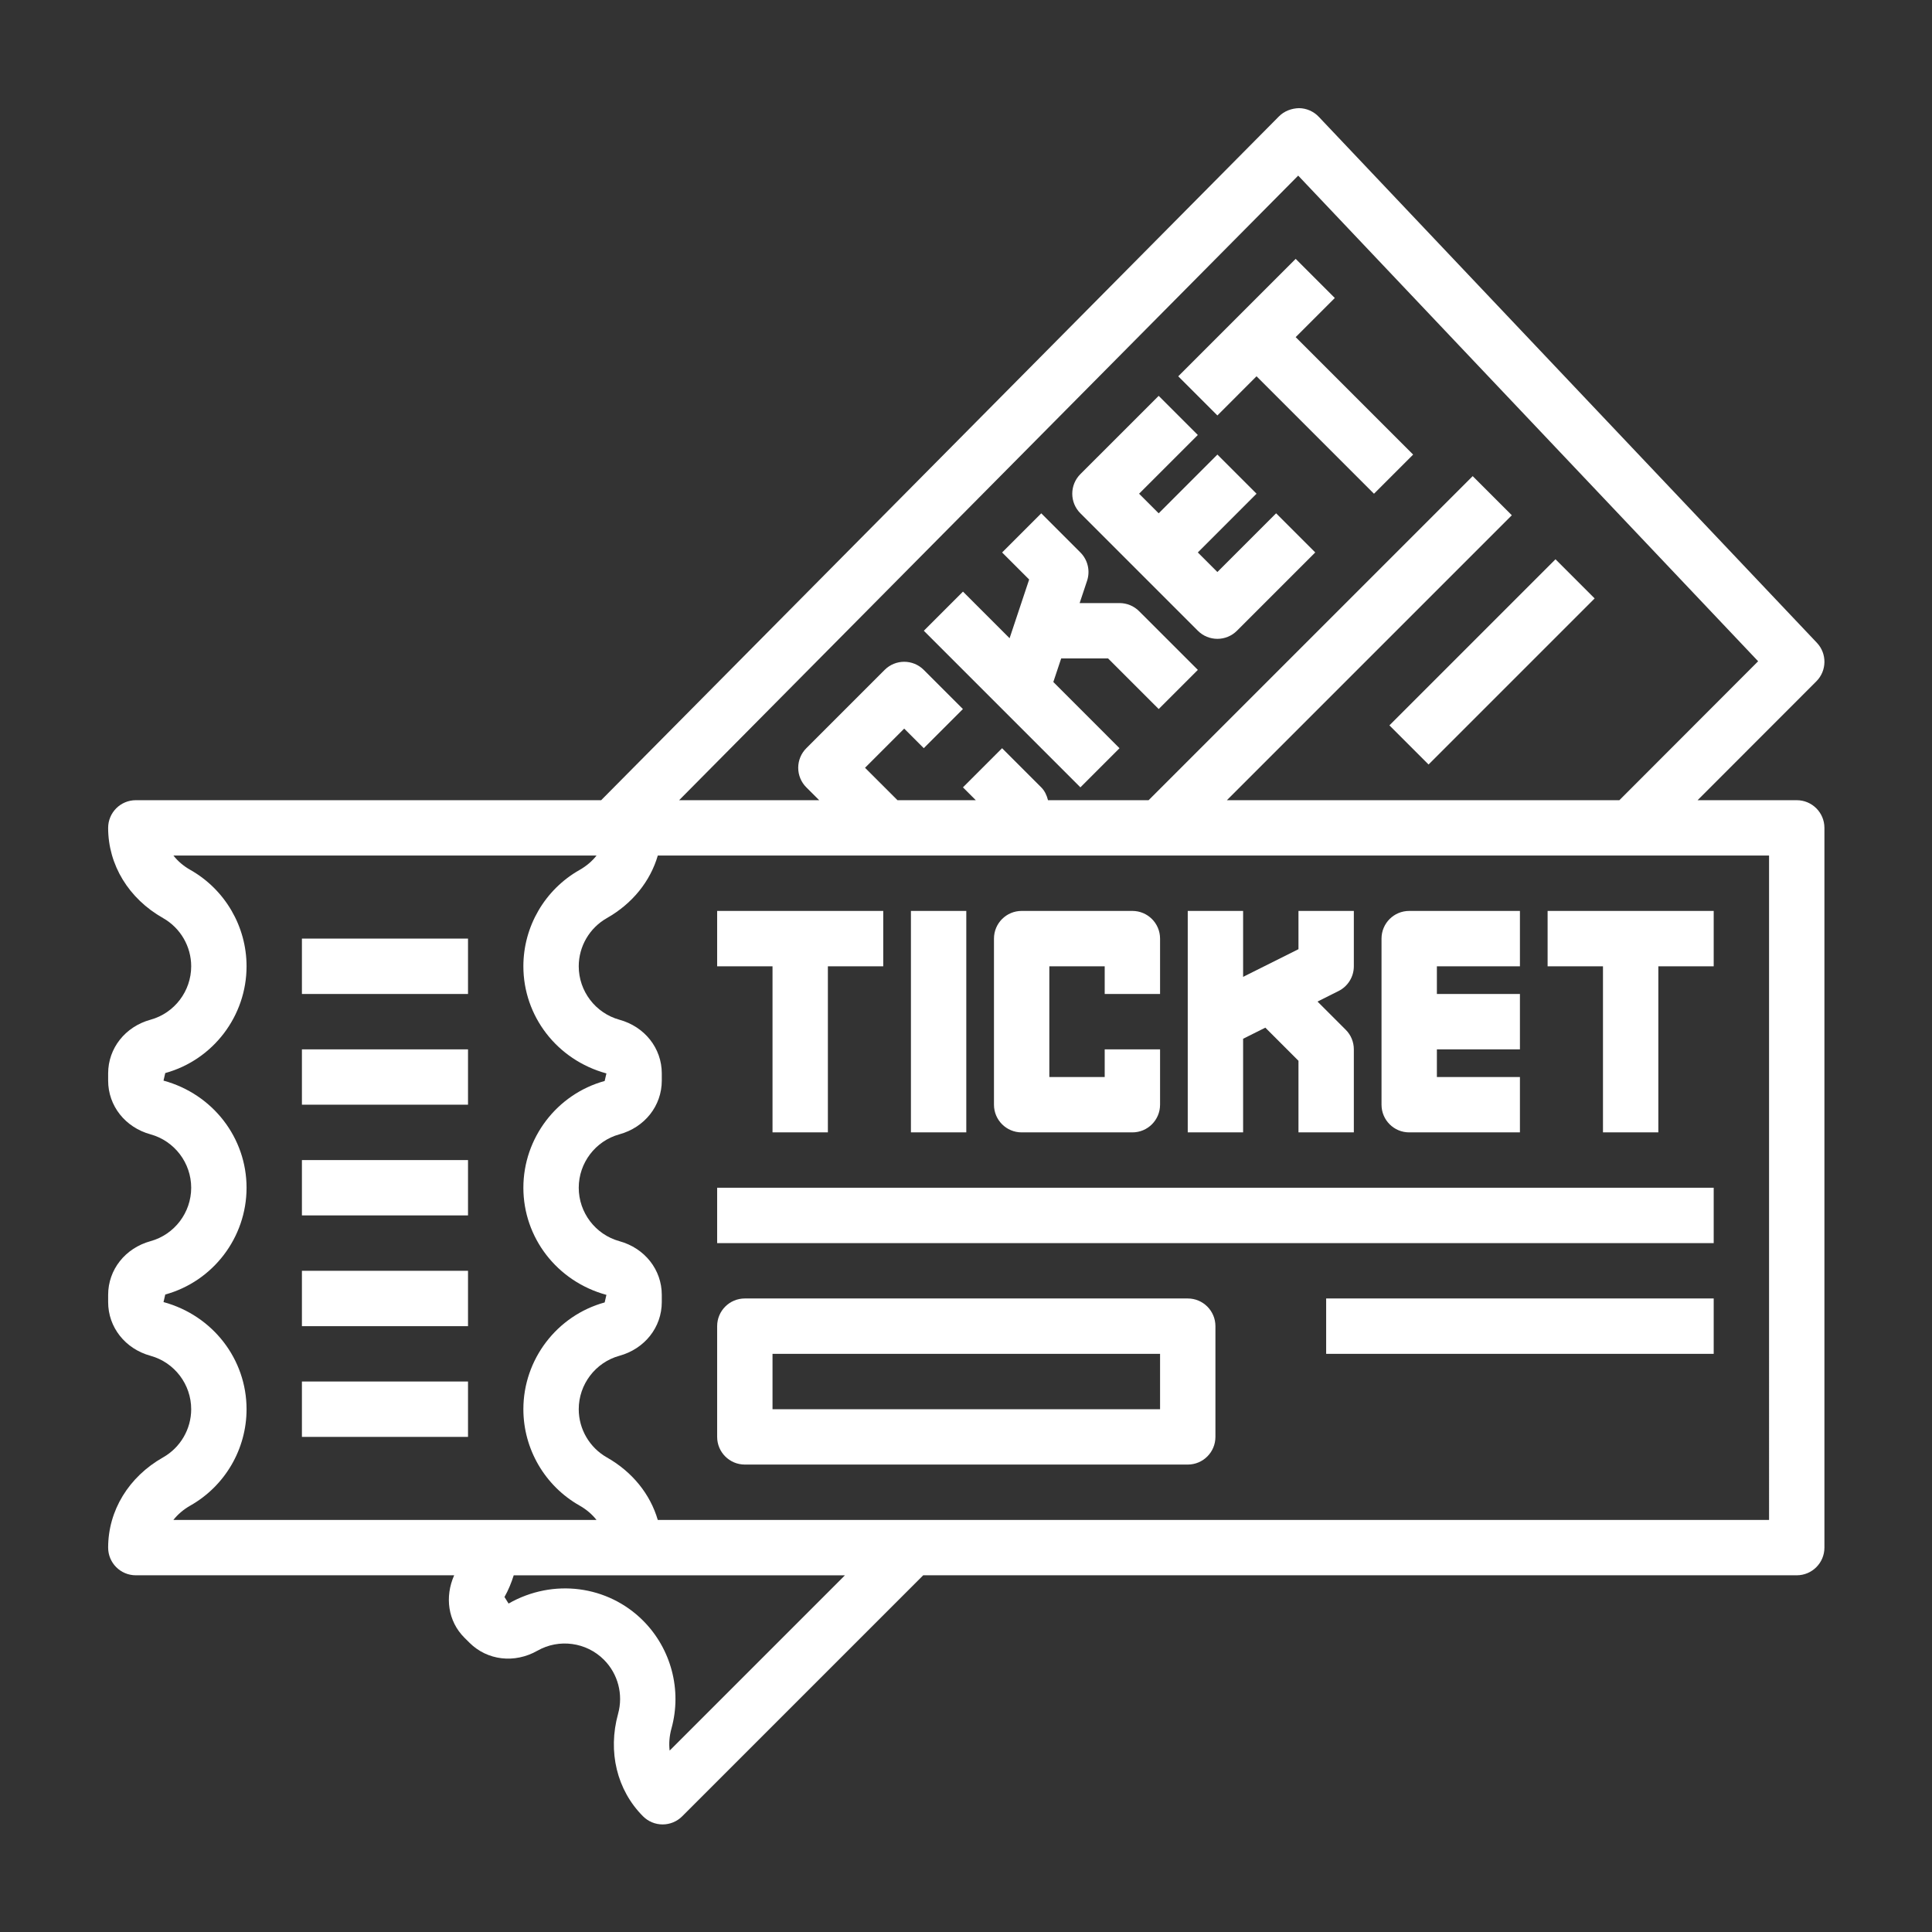 <svg id="SvgjsSvg1001" width="288" height="288" xmlns="http://www.w3.org/2000/svg" version="1.1" xmlns:xlink="http://www.w3.org/1999/xlink" xmlns:svgjs="http://svgjs.com/svgjs"><rect width="100%" height="100%" fill="#333333" stroke="none"/><defs id="SvgjsDefs1002"></defs><g id="SvgjsG1008" transform="matrix(0.917,0,0,0.917,11.995,11.995)"><svg xmlns="http://www.w3.org/2000/svg" width="288" height="288" enable-background="new 0 0 64 64" viewBox="0 0 64 64"><path d="m62 26h-3.582l4.289-4.293c.383-.383.392-1.001.02-1.394l-17.993-19c-.187-.197-.445-.31-.715-.313-.267.007-.531.104-.722.296l-24.487 24.704h-16.81c-.553 0-1 .448-1 1 0 1.336.741 2.554 1.983 3.258.627.355 1.017 1.023 1.017 1.742 0 .898-.604 1.691-1.467 1.929-.917.252-1.533 1.031-1.533 1.941v.261c0 .909.616 1.689 1.532 1.94.864.238 1.468 1.031 1.468 1.929s-.604 1.691-1.467 1.929c-.917.252-1.533 1.031-1.533 1.941v.261c0 .909.616 1.689 1.532 1.94.864.238 1.468 1.031 1.468 1.929 0 .719-.39 1.387-1.018 1.742-1.241.704-1.982 1.922-1.982 3.258 0 .552.447 1 1 1h11.5c-.346.781-.224 1.66.368 2.252l.184.183c.643.642 1.629.759 2.456.289.78-.443 1.767-.309 2.401.326.509.509.705 1.256.513 1.951-.38 1.375-.043 2.76.901 3.706.188.188.442.293.707.293s.52-.105.707-.293l8.707-8.707h31.556c.553 0 1-.448 1-1v-26c0-.552-.447-1-1-1zm-18.01-22.563 16.615 17.544-5.012 5.019h-14.179l10.293-10.293-1.414-1.414-11.707 11.707h-3.634c-.044-.172-.117-.336-.245-.464l-1.414-1.414-1.414 1.414.464.464h-2.829l-1.172-1.171 1.415-1.415.707.707 1.414-1.414-1.414-1.414c-.391-.391-1.023-.391-1.414 0l-2.829 2.829c-.188.188-.293.442-.293.707s.105.52.293.707l.465.464h-5.06zm-40.022 48.045c1.254-.709 2.032-2.043 2.032-3.482 0-1.795-1.208-3.381-3-3.87l.063-.273c1.729-.476 2.937-2.062 2.937-3.857s-1.208-3.381-3-3.87l.063-.273c1.729-.476 2.937-2.062 2.937-3.857 0-1.439-.778-2.773-2.031-3.482-.247-.14-.453-.316-.61-.518h15.284c-.158.201-.364.378-.61.518-1.255.709-2.033 2.043-2.033 3.482 0 1.795 1.208 3.381 3 3.87l-.063.273c-1.729.476-2.937 2.062-2.937 3.857s1.208 3.381 3 3.87l-.063.273c-1.729.476-2.937 2.062-2.937 3.857 0 1.439.778 2.773 2.031 3.482.247.14.453.316.61.518h-15.284c.159-.201.365-.378.611-.518zm17.316 8.851c-.031-.254-.01-.524.065-.797.385-1.388-.009-2.881-1.026-3.899-1.271-1.271-3.246-1.537-4.858-.616l-.148-.237c.14-.247.249-.512.334-.783h4.349 7.616zm39.716-8.333h-40.145c-.271-.928-.916-1.735-1.839-2.258-.626-.355-1.016-1.023-1.016-1.742 0-.898.604-1.691 1.467-1.929.917-.252 1.533-1.031 1.533-1.941v-.26c0-.909-.616-1.689-1.532-1.94-.864-.239-1.468-1.032-1.468-1.93s.604-1.691 1.467-1.929c.917-.252 1.533-1.031 1.533-1.941v-.26c0-.909-.616-1.689-1.532-1.94-.864-.239-1.468-1.032-1.468-1.93 0-.719.39-1.387 1.018-1.742.922-.523 1.567-1.33 1.838-2.258h40.144z" fill="#ffffff" class="color000 svgShape"></path><path d="M8 31h6v2h-6zM8 35h6v2h-6zM8 39h6v2h-6zM8 43h6v2h-6zM8 47h6v2h-6zM25 38h2v-6h2v-2h-6v2h2zM55 38h2v-6h2v-2h-6v2h2zM30 30h2v8h-2zM34 38h4c.553 0 1-.448 1-1v-2h-2v1h-2v-4h2v1h2v-2c0-.552-.447-1-1-1h-4c-.553 0-1 .448-1 1v6c0 .552.447 1 1 1zM42 34.618l.803-.401 1.197 1.197v2.586h2v-3c0-.265-.105-.52-.293-.707l-1.019-1.019.759-.38c.339-.169.553-.515.553-.894v-2h-2v1.382l-2 1v-2.382h-2v8h2zM48 38h4v-2h-3v-1h3v-2h-3v-1h3v-2h-4c-.553 0-1 .448-1 1v6c0 .552.447 1 1 1zM42.485 10.686l4.243 4.243 1.414-1.414-4.243-4.243 1.414-1.414-1.414-1.414-4.242 4.243 1.414 1.414zM37.535 24.122l-2.391-2.392.284-.851h1.694l1.829 1.828 1.414-1.414-2.122-2.121c-.188-.188-.442-.293-.707-.293h-1.441l.268-.805c.12-.359.026-.756-.241-1.023l-1.414-1.414-1.414 1.414.977.977-.707 2.121-1.684-1.684-1.414 1.414 5.656 5.657zM40.364 19.878c.195.195.451.293.707.293s.512-.098.707-.293l2.828-2.828-1.414-1.414-2.121 2.121-.707-.707 2.121-2.122-1.414-1.414-2.121 2.122-.708-.708 2.122-2.121-1.414-1.414-2.829 2.828c-.188.188-.293.442-.293.707s.105.52.293.707zM23 40h36v2h-36zM45 44h14v2h-14z" fill="#ffffff" class="color000 svgShape"></path><path d="m46.757 20h8.485v2h-8.485z" transform="rotate(-45 51 21.011)" fill="#ffffff" class="color000 svgShape"></path><path d="m24 50h16c.553 0 1-.448 1-1v-4c0-.552-.447-1-1-1h-16c-.553 0-1 .448-1 1v4c0 .552.447 1 1 1zm1-4h14v2h-14z" fill="#ffffff" class="color000 svgShape"></path></svg></g></svg>